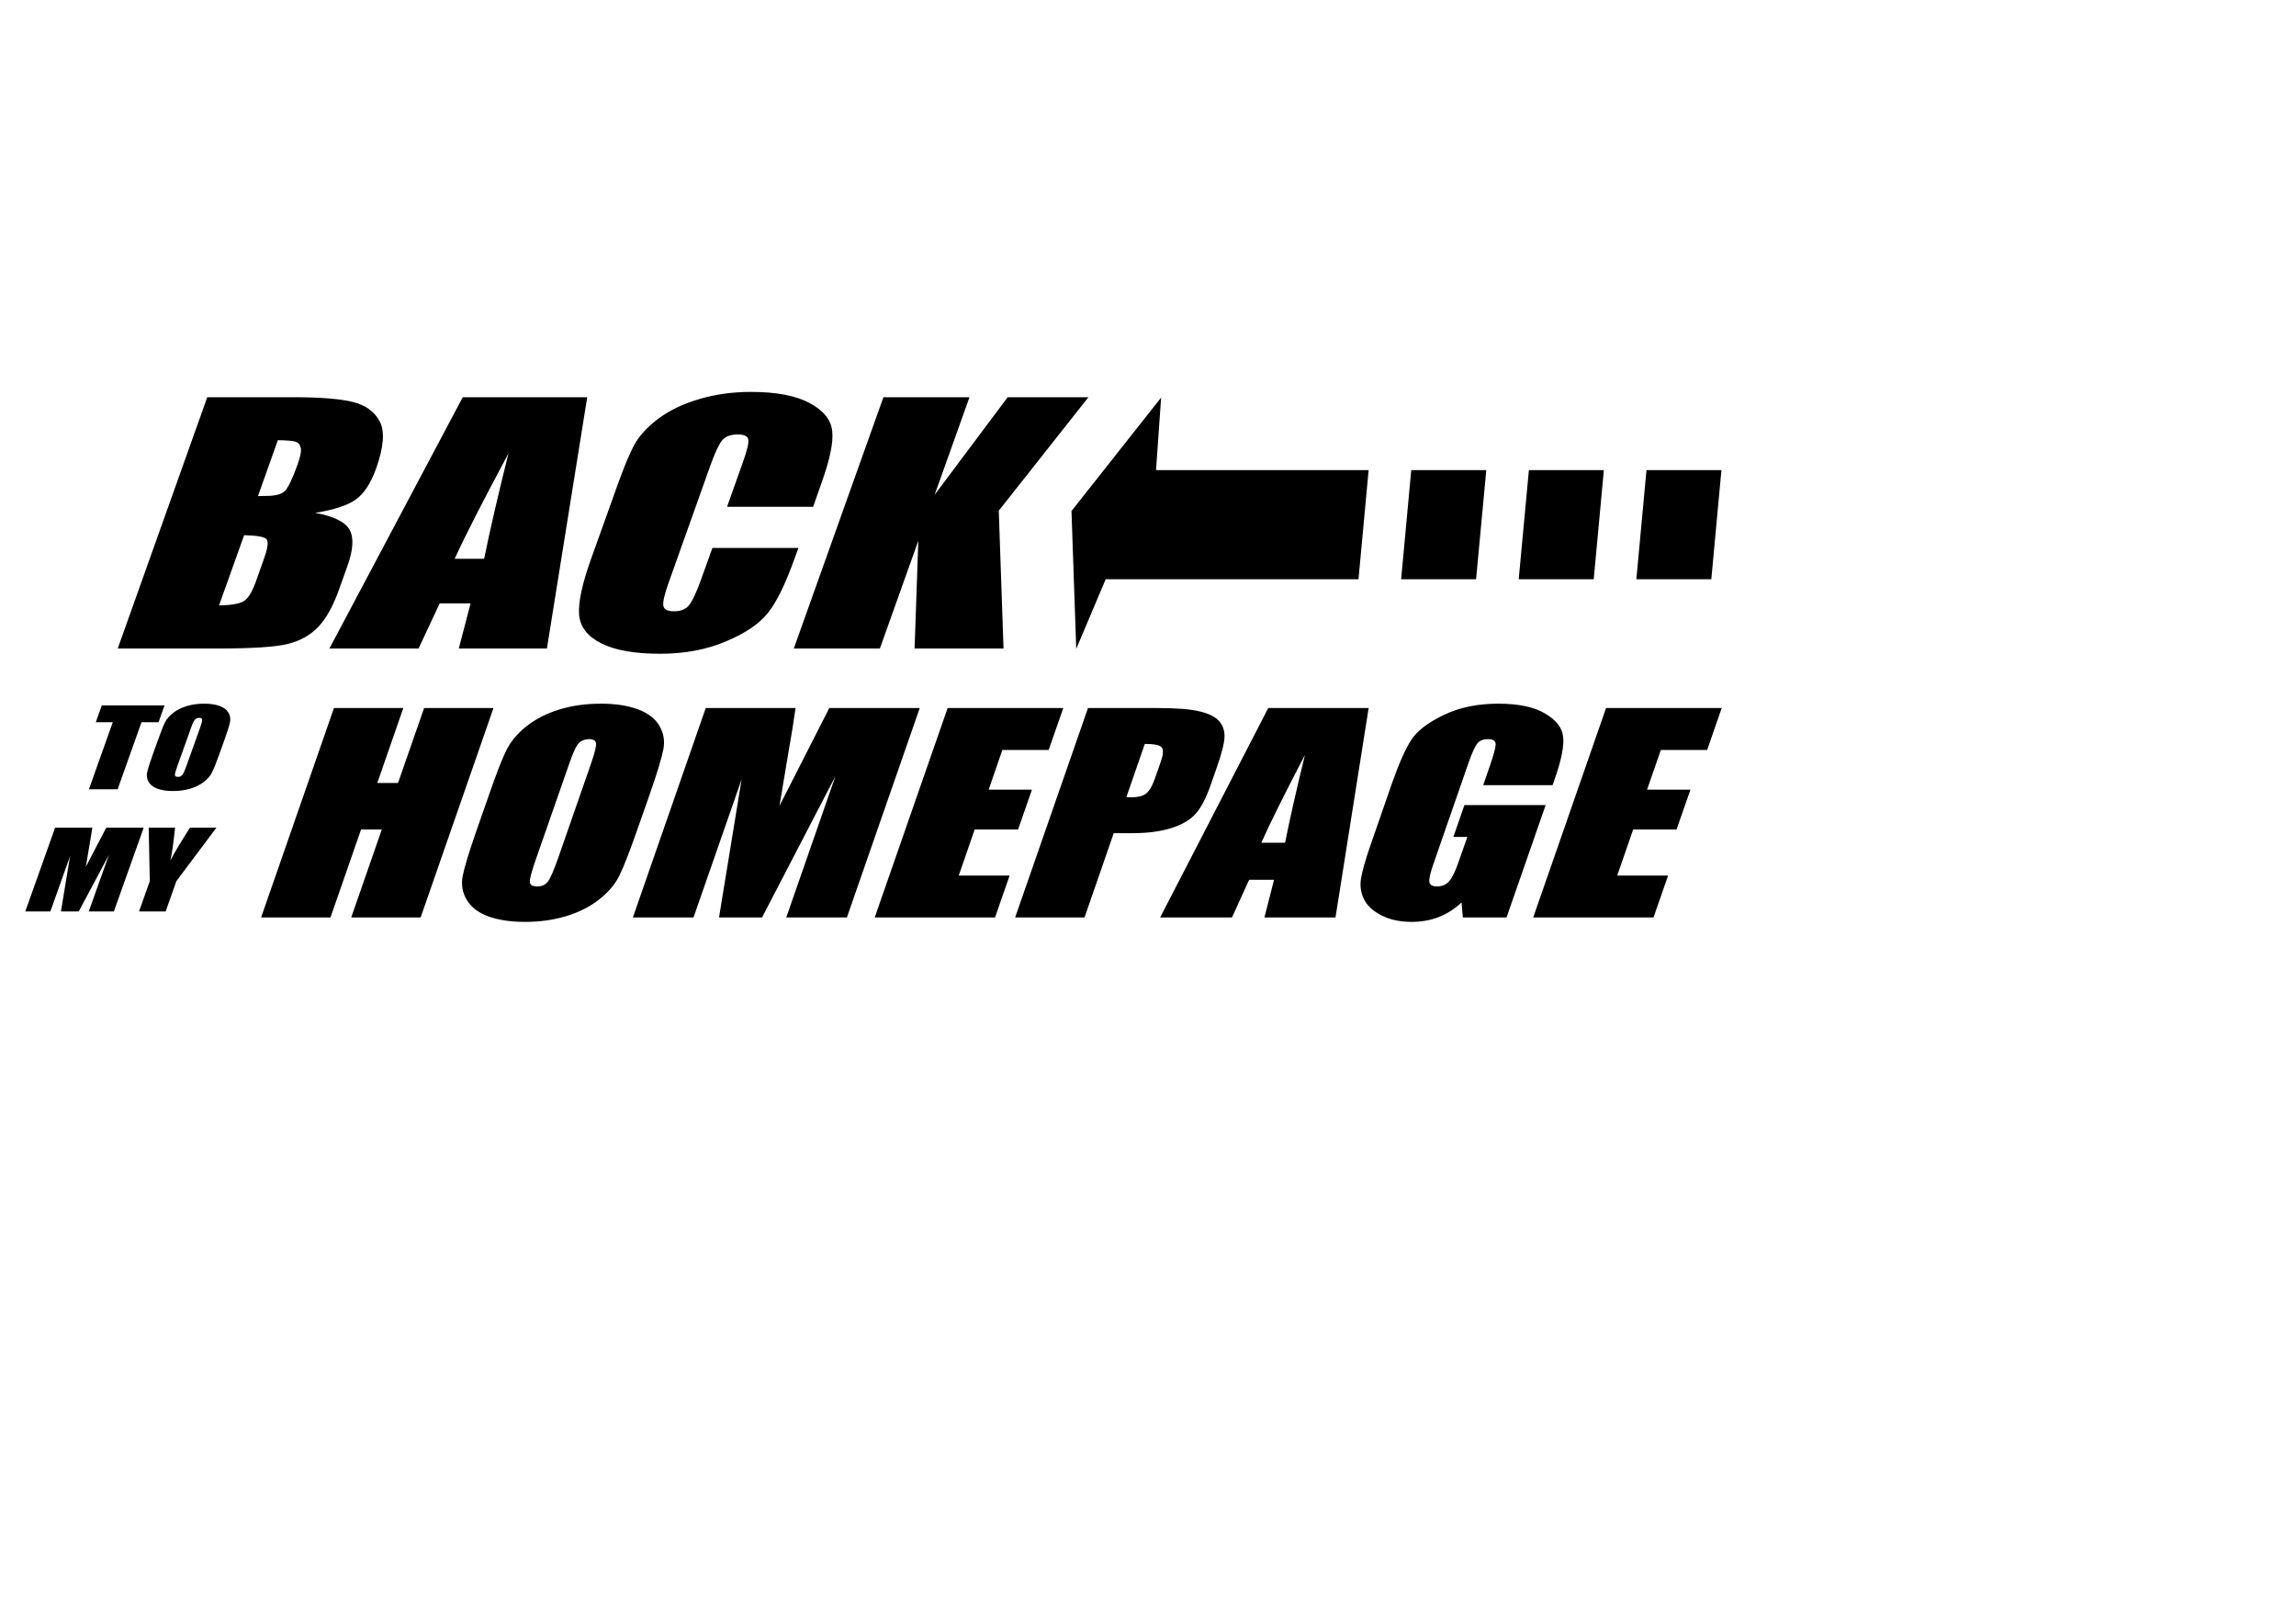 <?xml version="1.0" encoding="UTF-8" standalone="no"?>
<!-- Created with Inkscape (http://www.inkscape.org/) -->

<svg
   xmlns:dc="http://purl.org/dc/elements/1.1/"
   xmlns:cc="http://creativecommons.org/ns#"
   xmlns:rdf="http://www.w3.org/1999/02/22-rdf-syntax-ns#"
   xmlns:svg="http://www.w3.org/2000/svg"
   xmlns="http://www.w3.org/2000/svg"
   xmlns:sodipodi="http://sodipodi.sourceforge.net/DTD/sodipodi-0.dtd"
   xmlns:inkscape="http://www.inkscape.org/namespaces/inkscape"
   width="1052.362"
   height="744.094"
   id="svg2"
   version="1.1"
   inkscape:version="0.48.4 r9939"
   sodipodi:docname="back-to-my-homepage-slanted-path-union.svg">
  <defs
     id="defs4" />
  <sodipodi:namedview
     id="base"
     pagecolor="#ffffff"
     bordercolor="#666666"
     borderopacity="1.0"
     inkscape:pageopacity="0.0"
     inkscape:pageshadow="2"
     inkscape:zoom="0.83860318"
     inkscape:cx="526.18109"
     inkscape:cy="372.04724"
     inkscape:document-units="px"
     inkscape:current-layer="layer1"
     showgrid="true"
     inkscape:window-width="1439"
     inkscape:window-height="827"
     inkscape:window-x="273"
     inkscape:window-y="115"
     inkscape:window-maximized="0"
     showguides="true"
     inkscape:guide-bbox="true"
     inkscape:snap-global="false">
    <inkscape:grid
       empspacing="5"
       visible="true"
       enabled="true"
       snapvisiblegridlinesonly="false"
       type="xygrid"
       id="grid3073"
       spacingx="10px"
       spacingy="10px" />
    <sodipodi:guide
       orientation="0,1"
       position="342.236,326.734"
       id="guide3899" />
    <sodipodi:guide
       orientation="0,1"
       position="558.652,405.852"
       id="guide3000" />
  </sodipodi:namedview>
  <g
     inkscape:label="Layer 1"
     inkscape:groupmode="layer"
     id="layer1"
     transform="translate(0,-308.268)">
    <g
       id="logo"
       inkscape:label="#g3032"
       transform="matrix(1.317,0,-0.093,1,-116.076,-3.577)">
      <g
         style="font-size:145.679px;font-style:italic;font-variant:normal;font-weight:bold;font-stretch:normal;text-align:start;line-height:125%;letter-spacing:0px;word-spacing:0px;writing-mode:lr-tb;text-anchor:start;fill:#000000;fill-opacity:1;stroke:none;font-family:Impact;-inkscape-font-specification:Impact Bold Italic"
         id="text3004">
        <path
           d="m 384.216,491.443 c -6.497,1.2e-4 -12.467,1.115 -17.921,3.344 -5.454,2.182 -9.974,5.19 -13.578,9.031 -3.557,3.841 -6.056,7.858 -7.479,12.031 -1.375,4.126 -2.883,10.326 -4.543,18.625 l -6.777,33.656 c -2.276,11.286 -3.041,19.763 -2.33,25.406 0.759,5.596 3.643,9.979 8.67,13.156 5.074,3.177 12,4.75 20.773,4.75 8.441,0 15.917,-1.847 22.414,-5.594 6.544,-3.746 11.133,-8.114 13.788,-13.094 2.703,-4.979 5.232,-13.441 7.604,-25.344 l 0.941,-4.469 -29.955,0 -2.917,14.438 c -1.28,6.307 -2.448,10.324 -3.491,12.031 -0.996,1.707 -2.598,2.563 -4.827,2.562 -2.324,2e-5 -3.647,-0.855 -3.979,-2.562 -0.332,-1.707 0.055,-5.373 1.193,-10.969 l 10.688,-53.5 c 1.185,-5.833 2.281,-9.62 3.277,-11.375 1.043,-1.754 2.784,-2.625 5.249,-2.625 2.181,1e-4 3.433,0.749 3.765,2.219 0.379,1.423 -0.014,5.042 -1.199,10.875 l -3.99,20.062 29.955,0 2.142,-10.969 c 2.181,-10.765 2.85,-18.676 2.044,-23.75 -0.759,-5.121 -3.667,-9.398 -8.741,-12.812 -5.027,-3.414 -11.956,-5.125 -20.776,-5.125 z m -189.072,2.438 -23.029,115.156 34.63,0 c 12.045,0 20.152,-0.687 24.325,-2.062 4.173,-1.375 7.528,-3.941 10.041,-7.688 2.513,-3.746 4.545,-9.504 6.11,-17.281 l 2.141,-10.656 c 1.517,-7.493 1.381,-13.052 -0.373,-16.656 -1.755,-3.651 -5.925,-6.248 -12.516,-7.812 6.497,-1.423 11.057,-3.469 13.665,-6.125 2.656,-2.656 4.676,-7.36 6.051,-14.094 1.992,-9.958 1.907,-17.167 -0.227,-21.625 -2.087,-4.505 -5.388,-7.499 -9.94,-8.969 -4.553,-1.47 -11.558,-2.187 -20.995,-2.188 l -29.883,0 z m 88.914,0 -38.267,115.156 31.023,0 5.892,-20.688 10.752,0 -2.64,20.688 30.667,0 5.892,-115.156 -43.318,0 z m 146.402,0 -23.053,115.156 29.955,0 9.888,-49.375 2.193,49.375 30.951,0 -6.113,-63.156 27.528,-52 -28.103,0 -22.274,44.75 8.982,-44.75 -29.955,0 z m 96.663,0.156 -27.528,52 6.113,63.156 7.993,-31.906 87.988,0 -0.006,-50 -73.984,0 -0.576,-33.25 z m -306.018,19.531 c 3.082,0.048 5.127,0.277 6.123,0.656 0.996,0.379 1.693,1.311 2.072,2.781 0.379,1.423 0.201,3.927 -0.511,7.531 -1.375,6.829 -2.609,10.968 -3.7,12.438 -1.091,1.423 -3.104,2.125 -6.044,2.125 -0.711,0 -1.728,0.046 -3.055,0.094 l 5.115,-25.625 z m 80.68,6.062 c -2.276,19.158 -3.962,35.24 -5.052,48.281 l -10.254,0 c 2.798,-10.196 7.909,-26.278 15.306,-48.281 z m 314.733,7.656 0.006,50 26.086,0 0.017,-50 -26.109,0 z m 40.944,0 -0.017,50 26.109,0 -0.006,-50 -26.086,0 z m 40.92,0 0.006,50 26.086,0 -0.006,-50 -26.086,0 z m -485.942,29.812 c 4.41,0.142 7.034,0.738 7.888,1.781 0.854,1.043 0.777,4.037 -0.219,8.969 l -2.134,10.75 c -0.948,4.647 -2.135,7.564 -3.557,8.75 -1.375,1.186 -4.185,1.827 -8.453,1.969 l 6.475,-32.219 z m -8.461,77.219 c -2.168,4e-5 -4.134,0.35 -5.906,1.062 -1.772,0.712 -3.272,1.733 -4.506,3.062 -1.218,1.329 -2.101,2.792 -2.607,4.406 -0.506,1.598 -1.129,4.326 -1.888,8.188 l -1.337,6.594 c -0.791,3.956 -1.257,6.699 -1.383,8.281 -0.127,1.582 0.178,3.061 0.906,4.406 0.728,1.345 1.845,2.351 3.348,3.031 1.503,0.665 3.283,1 5.34,1 2.168,0 4.134,-0.35 5.906,-1.062 1.772,-0.712 3.288,-1.733 4.506,-3.062 1.234,-1.329 2.093,-2.808 2.584,-4.406 0.506,-1.614 1.137,-4.326 1.912,-8.188 l 1.337,-6.594 c 0.791,-3.956 1.254,-6.73 1.381,-8.312 0.127,-1.582 -0.176,-3.03 -0.903,-4.375 -0.728,-1.345 -1.845,-2.367 -3.348,-3.031 -1.503,-0.68 -3.283,-1 -5.34,-1 z m 138.095,0 c -5.238,10e-5 -9.985,0.878 -14.267,2.656 -4.282,1.778 -7.916,4.337 -10.898,7.656 -2.944,3.32 -5.021,7.001 -6.244,11.031 -1.223,3.991 -2.769,10.795 -4.604,20.438 l -3.205,16.406 c -1.912,9.88 -3.018,16.798 -3.324,20.75 -0.306,3.952 0.419,7.61 2.178,10.969 1.759,3.359 4.454,5.894 8.086,7.594 3.632,1.66 7.929,2.5 12.9,2.5 5.238,-10e-6 10.006,-0.909 14.288,-2.688 4.282,-1.778 7.885,-4.305 10.829,-7.625 2.982,-3.319 5.063,-6.977 6.249,-10.969 1.223,-4.031 2.772,-10.889 4.645,-20.531 l 3.229,-16.406 c 1.912,-9.879 3.018,-16.798 3.324,-20.75 0.306,-3.952 -0.419,-7.61 -2.178,-10.969 -1.759,-3.359 -4.473,-5.871 -8.105,-7.531 -3.632,-1.699 -7.932,-2.531 -12.902,-2.531 z m 312.22,0 c -7.188,10e-5 -13.396,1.741 -18.595,5.219 -5.2,3.438 -8.686,7.226 -10.445,11.375 -1.759,4.149 -3.529,10.801 -5.326,19.969 l -5.503,28.531 c -1.262,6.6 -1.983,11.556 -2.174,14.875 -0.191,3.28 0.331,6.403 1.592,9.406 1.262,3.003 3.479,5.539 6.614,7.594 3.135,2.015 6.725,3.031 10.777,3.031 3.403,-10e-6 6.501,-0.725 9.292,-2.188 2.791,-1.502 5.282,-3.755 7.499,-6.719 l 0.914,6.875 15.215,0 9.975,-51.5 -28.269,0 -2.811,14.594 4.866,0 -2.232,11.375 c -0.841,4.466 -1.753,7.459 -2.709,9 -0.918,1.541 -2.255,2.313 -4.014,2.312 -1.606,10e-6 -2.533,-0.656 -2.8,-2 -0.268,-1.383 0.024,-4.255 0.865,-8.562 l 8.891,-46.031 c 0.956,-4.9 1.815,-7.971 2.579,-9.156 0.765,-1.185 1.898,-1.75 3.389,-1.75 1.72,8e-5 2.661,0.679 2.852,2.062 0.191,1.383 -0.24,4.82 -1.311,10.312 l -1.661,8.719 24.139,0 0.797,-4.156 c 1.491,-7.864 1.926,-13.859 1.314,-17.969 -0.612,-4.149 -2.959,-7.715 -7.05,-10.719 -4.053,-3.003 -9.6,-4.5 -16.673,-4.5 z m -485.885,0.812 -1.544,7.688 5.91,0 -6.131,30.719 9.993,0 6.131,-30.719 5.934,0 1.544,-7.688 -21.837,0 z m 80.881,1.188 -18.573,95.969 24.139,0 7.801,-40.312 7.216,0 -7.801,40.312 24.163,0 18.573,-95.969 -24.139,0 -6.657,34.344 -7.216,0 6.633,-34.344 -24.139,0 z m 129.384,0 -18.573,95.969 21.101,0 12.271,-63.312 -3.394,63.312 14.977,0 20.973,-64.781 -12.547,64.781 21.101,0 18.573,-95.969 -31.474,0 -14.175,44.812 1.38,-24.406 c 0.497,-7.824 0.855,-14.637 1.046,-20.406 l -31.26,0 z m 84.191,0 -18.597,95.969 41.87,0 3.72,-19.188 -17.707,0 4.057,-21.125 15.096,0 3.549,-18.25 -15.072,0 3.482,-18.188 16.117,0 3.741,-19.219 -40.256,0 z m 48.848,0 -18.573,95.969 24.139,0 7.446,-38.625 6.504,0 c 5.276,4e-5 9.67,-0.78 13.225,-2.281 3.594,-1.502 6.283,-3.632 8.041,-6.438 1.759,-2.806 3.229,-7.281 4.414,-13.406 l 1.616,-8.344 c 1.185,-6.007 1.723,-10.436 1.646,-13.281 -0.076,-2.885 -0.817,-5.36 -2.232,-7.375 -1.376,-2.015 -3.719,-3.558 -7.045,-4.625 -3.326,-1.067 -8.277,-1.594 -14.853,-1.594 l -24.329,0 z m 62.734,0 -30.845,95.969 24.994,0 4.759,-17.25 8.664,0 -2.124,17.25 24.733,0 4.759,-95.969 -34.939,0 z m 117.563,0 -18.573,95.969 41.87,0 3.72,-19.188 -17.707,0 4.057,-21.125 15.096,0 3.549,-18.25 -15.096,0 3.506,-18.188 16.117,0 3.718,-19.219 -40.256,0 z m -489.302,4.5 c 0.617,4e-5 0.979,0.244 1.074,0.75 0.095,0.491 -0.025,1.649 -0.374,3.438 l -3.543,17.656 c -0.459,2.263 -0.852,3.68 -1.168,4.281 -0.301,0.601 -0.774,0.906 -1.455,0.906 -0.665,10e-6 -1.044,-0.259 -1.123,-0.781 -0.079,-0.522 0.095,-1.894 0.538,-4.125 l 3.619,-17.938 c 0.396,-1.978 0.776,-3.167 1.124,-3.562 0.364,-0.411 0.786,-0.625 1.309,-0.625 z m 136.341,9.75 c 1.491,8e-5 2.348,0.611 2.578,1.875 0.229,1.225 -0.073,4.066 -0.915,8.531 l -8.551,44.125 c -1.109,5.651 -2.036,9.217 -2.801,10.719 -0.726,1.502 -1.923,2.25 -3.567,2.25 -1.606,10e-6 -2.512,-0.665 -2.703,-1.969 -0.191,-1.304 0.264,-4.74 1.334,-10.312 l 8.716,-44.812 c 0.956,-4.94 1.853,-7.887 2.694,-8.875 0.879,-1.027 1.953,-1.531 3.215,-1.531 z m 193.601,2.188 c 3.135,7e-5 5.093,0.481 5.896,1.469 0.803,0.988 0.899,3.126 0.288,6.406 l -1.531,7.875 c -0.688,3.557 -1.586,5.917 -2.656,7.062 -1.071,1.107 -2.697,1.656 -4.915,1.656 -0.497,10e-5 -1.096,-0.023 -1.785,-0.062 l 4.703,-24.406 z m 56.088,5.031 c -1.835,15.965 -3.199,29.383 -4.079,40.25 l -8.26,0 c 2.256,-8.496 6.375,-21.914 12.339,-40.25 z m -432.619,33.344 -7.675,38.406 8.735,0 5.064,-25.344 -1.385,25.344 6.195,0 8.677,-25.938 -5.188,25.938 8.735,0 7.675,-38.406 -13.031,0 -5.85,17.938 0.565,-9.781 c 0.206,-3.133 0.34,-5.846 0.419,-8.156 l -12.936,0 z m 32.565,0 2.116,24.5 -2.765,13.906 9.257,0 2.765,-13.906 12.197,-24.5 -9.186,0 c -2.5,5.982 -4.437,10.995 -5.814,15.094 0.348,-2.595 0.552,-7.609 0.616,-15.094 l -9.186,0 z"
           id="logo_path"
           inkscape:connector-curvature="0"
           inkscape:label="#path3048" />
      </g>
      <g
         style="font-size:48.611px;font-style:italic;font-variant:normal;font-weight:bold;font-stretch:normal;text-align:start;line-height:125%;letter-spacing:0px;word-spacing:0px;writing-mode:lr-tb;text-anchor:start;fill:#000000;fill-opacity:1;stroke:none;font-family:Impact;-inkscape-font-specification:Impact Bold Italic"
         id="text3032" />
      <g
         transform="scale(0.984,1.017)"
         style="font-size:119.407px;font-style:italic;font-variant:normal;font-weight:bold;font-stretch:normal;text-align:start;line-height:125%;letter-spacing:0px;word-spacing:0px;writing-mode:lr-tb;text-anchor:start;fill:#000000;fill-opacity:1;stroke:none;font-family:Impact;-inkscape-font-specification:Impact Bold Italic"
         id="text3044" />
      <g
         transform="translate(10,0)"
         id="text3060"
         style="font-size:145.679px;font-style:italic;font-variant:normal;font-weight:bold;font-stretch:normal;text-align:start;line-height:125%;letter-spacing:0px;word-spacing:0px;writing-mode:lr-tb;text-anchor:start;fill:#000000;fill-opacity:1;stroke:none;font-family:Impact;-inkscape-font-specification:Impact Bold Italic" />
      <g
         style="font-size:48.611px;font-style:italic;font-variant:normal;font-weight:bold;font-stretch:normal;text-align:start;line-height:125%;letter-spacing:0px;word-spacing:0px;writing-mode:lr-tb;text-anchor:start;fill:#000000;fill-opacity:1;stroke:none;font-family:Impact;-inkscape-font-specification:Impact Bold Italic"
         id="text2997" />
    </g>
  </g>
</svg>
